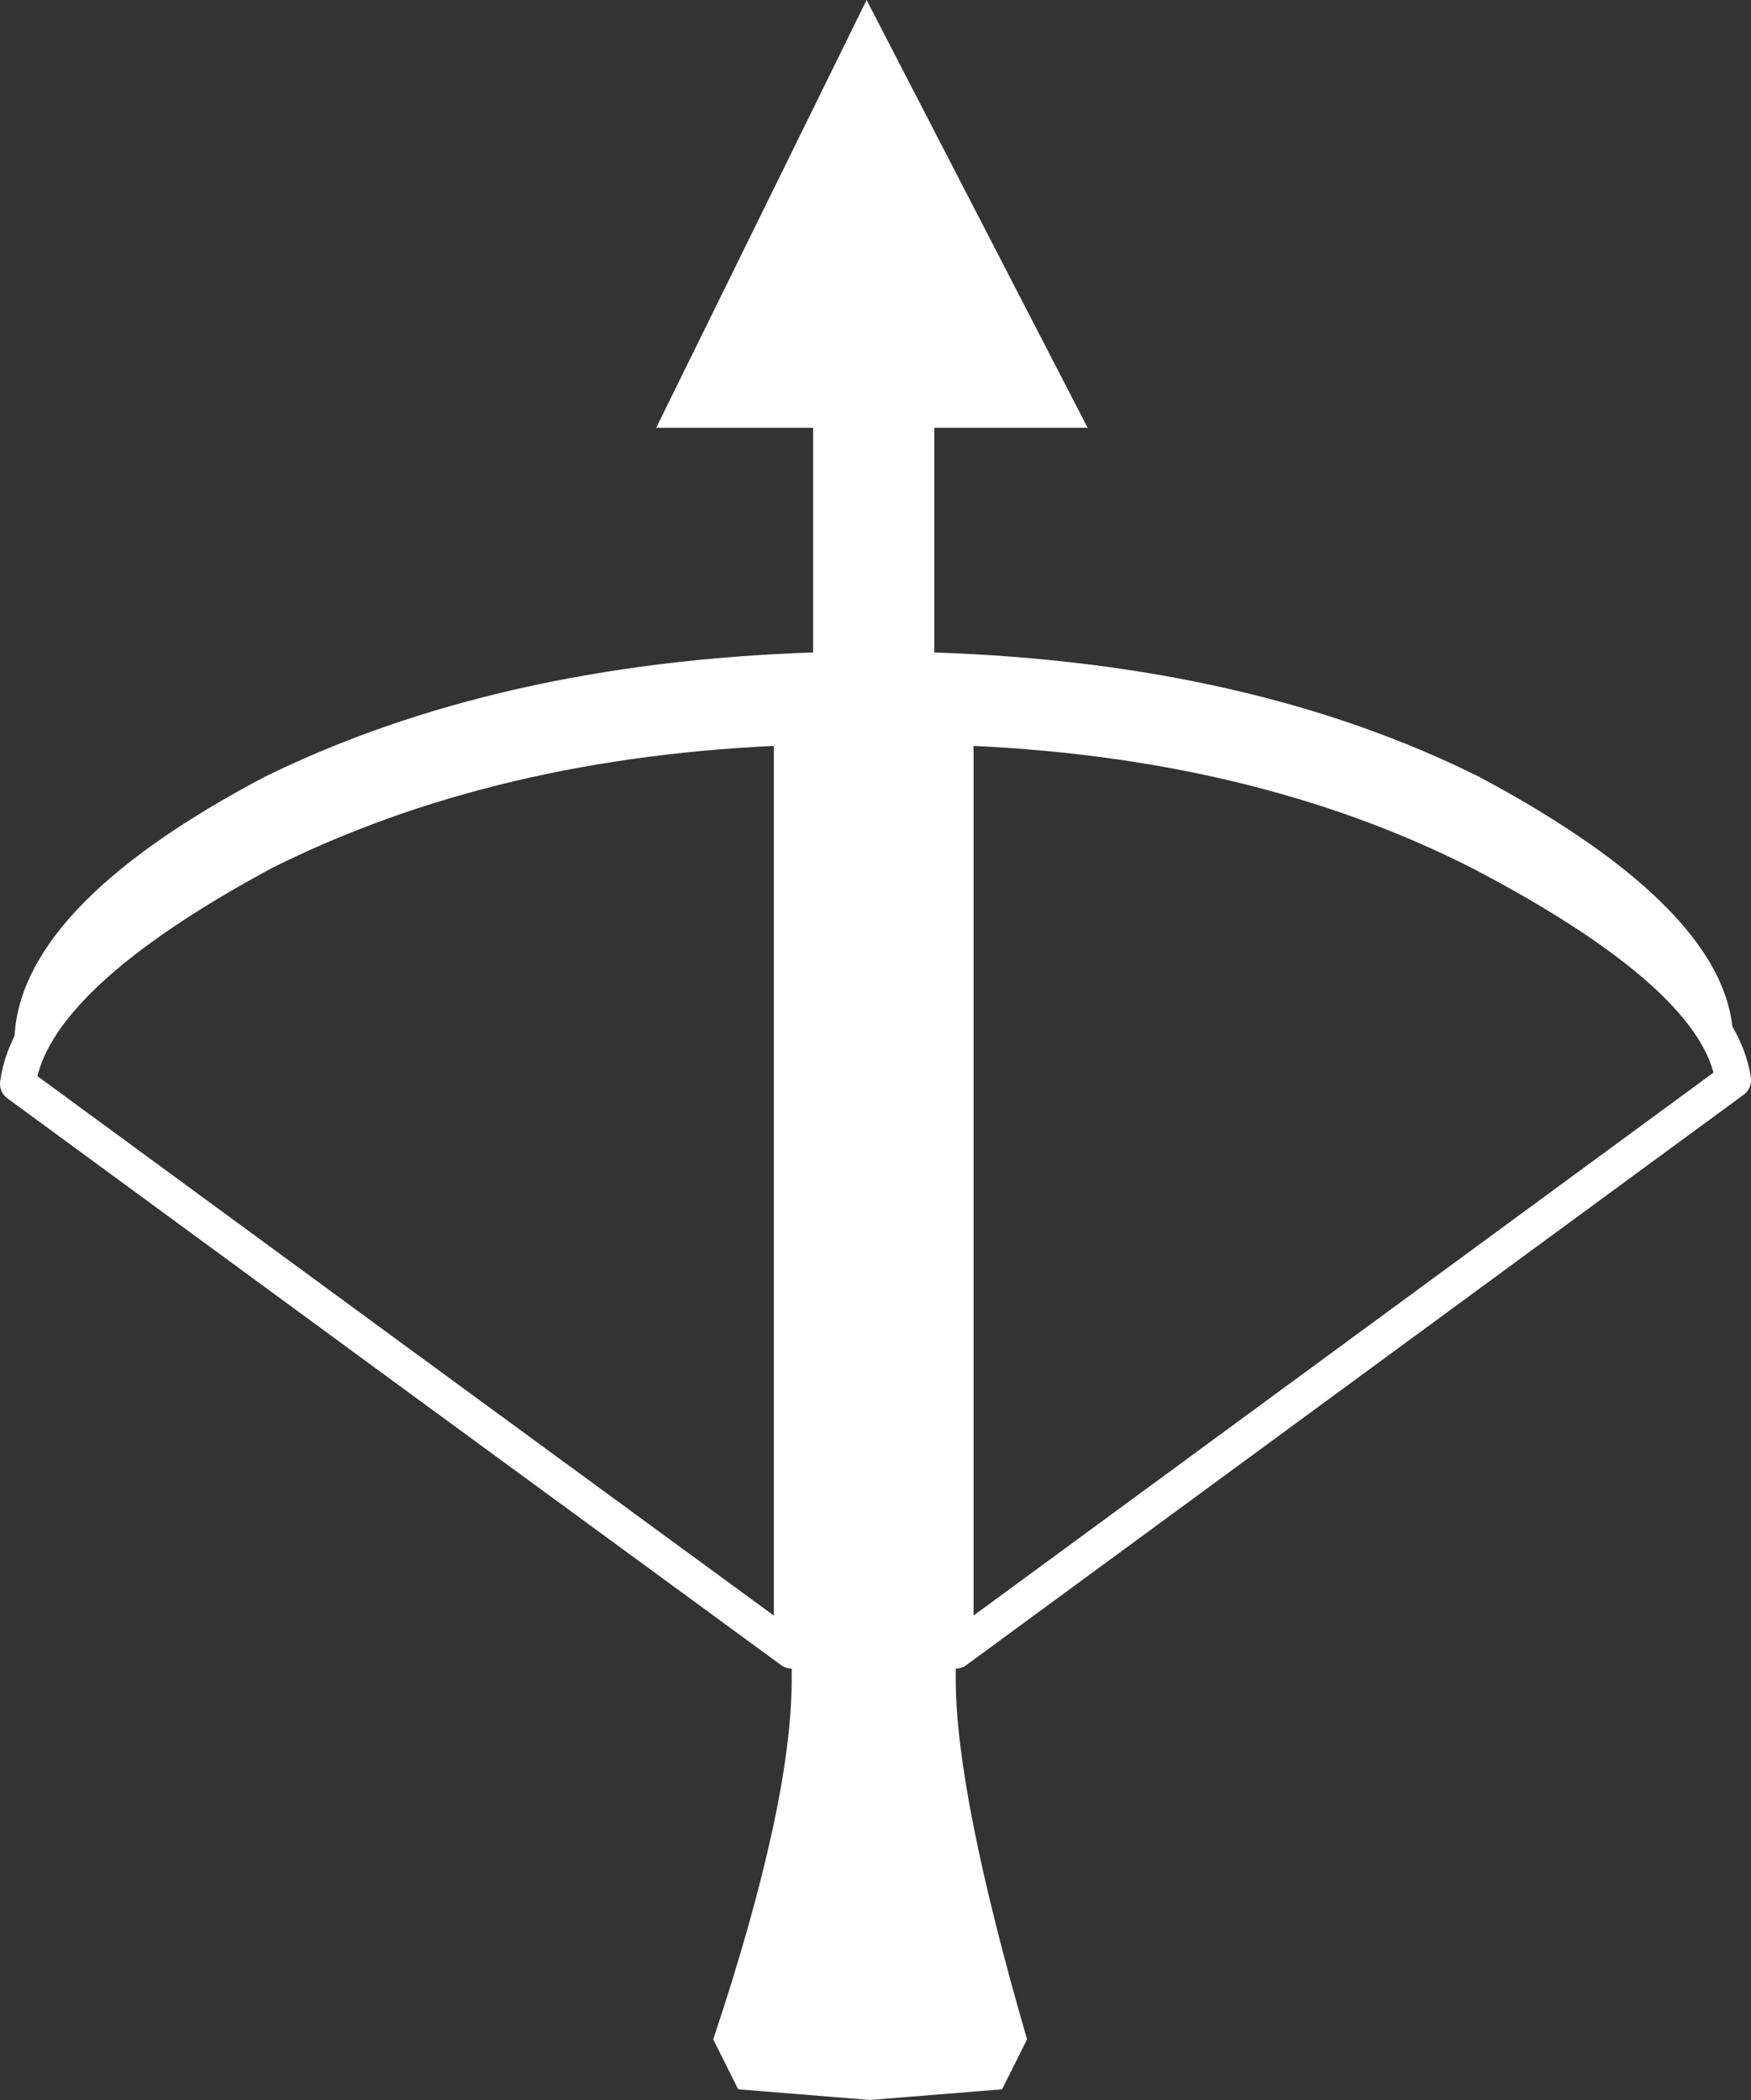<?xml version="1.0" encoding="UTF-8" standalone="no"?>
<svg xmlns:xlink="http://www.w3.org/1999/xlink" height="29.45px" width="24.55px" xmlns="http://www.w3.org/2000/svg">
  <rect width="100%" height="100%" fill="#333333" stroke="none"/>
  <g transform="matrix(1.0, 0.0, 0.0, 1.0, 12.3, 14.75)">
    <path d="M12.0 0.4 Q11.8 -1.05 8.45 -2.8 5.3 -4.4 1.1 -4.55 L1.1 8.4 1.1 8.8 Q1.1 10.4 2.1 13.85 L1.75 14.55 -0.1 14.7 -1.95 14.55 -2.3 13.85 Q-1.2 10.55 -1.2 8.8 L-1.2 8.4 -1.2 -4.55 Q-5.4 -4.4 -8.6 -2.8 -11.85 -1.05 -12.05 0.45 L-12.1 -0.1 Q-12.1 -2.0 -8.6 -3.85 -5.35 -5.45 -0.9 -5.6 L-0.9 -8.75 -3.1 -8.75 -0.15 -14.75 2.95 -8.75 0.8 -8.75 0.8 -5.6 Q5.25 -5.45 8.45 -3.85 12.0 -1.95 12.0 -0.15 L12.0 0.4" fill="#ffffff" fill-rule="evenodd" stroke="none"/>
    <path d="M1.1 8.4 L1.1 -4.55 Q5.3 -4.4 8.45 -2.8 11.8 -1.05 12.0 0.4 L1.1 8.4 M-12.05 0.45 Q-11.85 -1.05 -8.6 -2.8 -5.4 -4.4 -1.2 -4.55 L-1.2 8.4 Q-6.6 4.45 -12.05 0.45" fill="none" stroke="#ffffff" stroke-linecap="round" stroke-linejoin="round" stroke-width="0.5"/>
  </g>
</svg>
